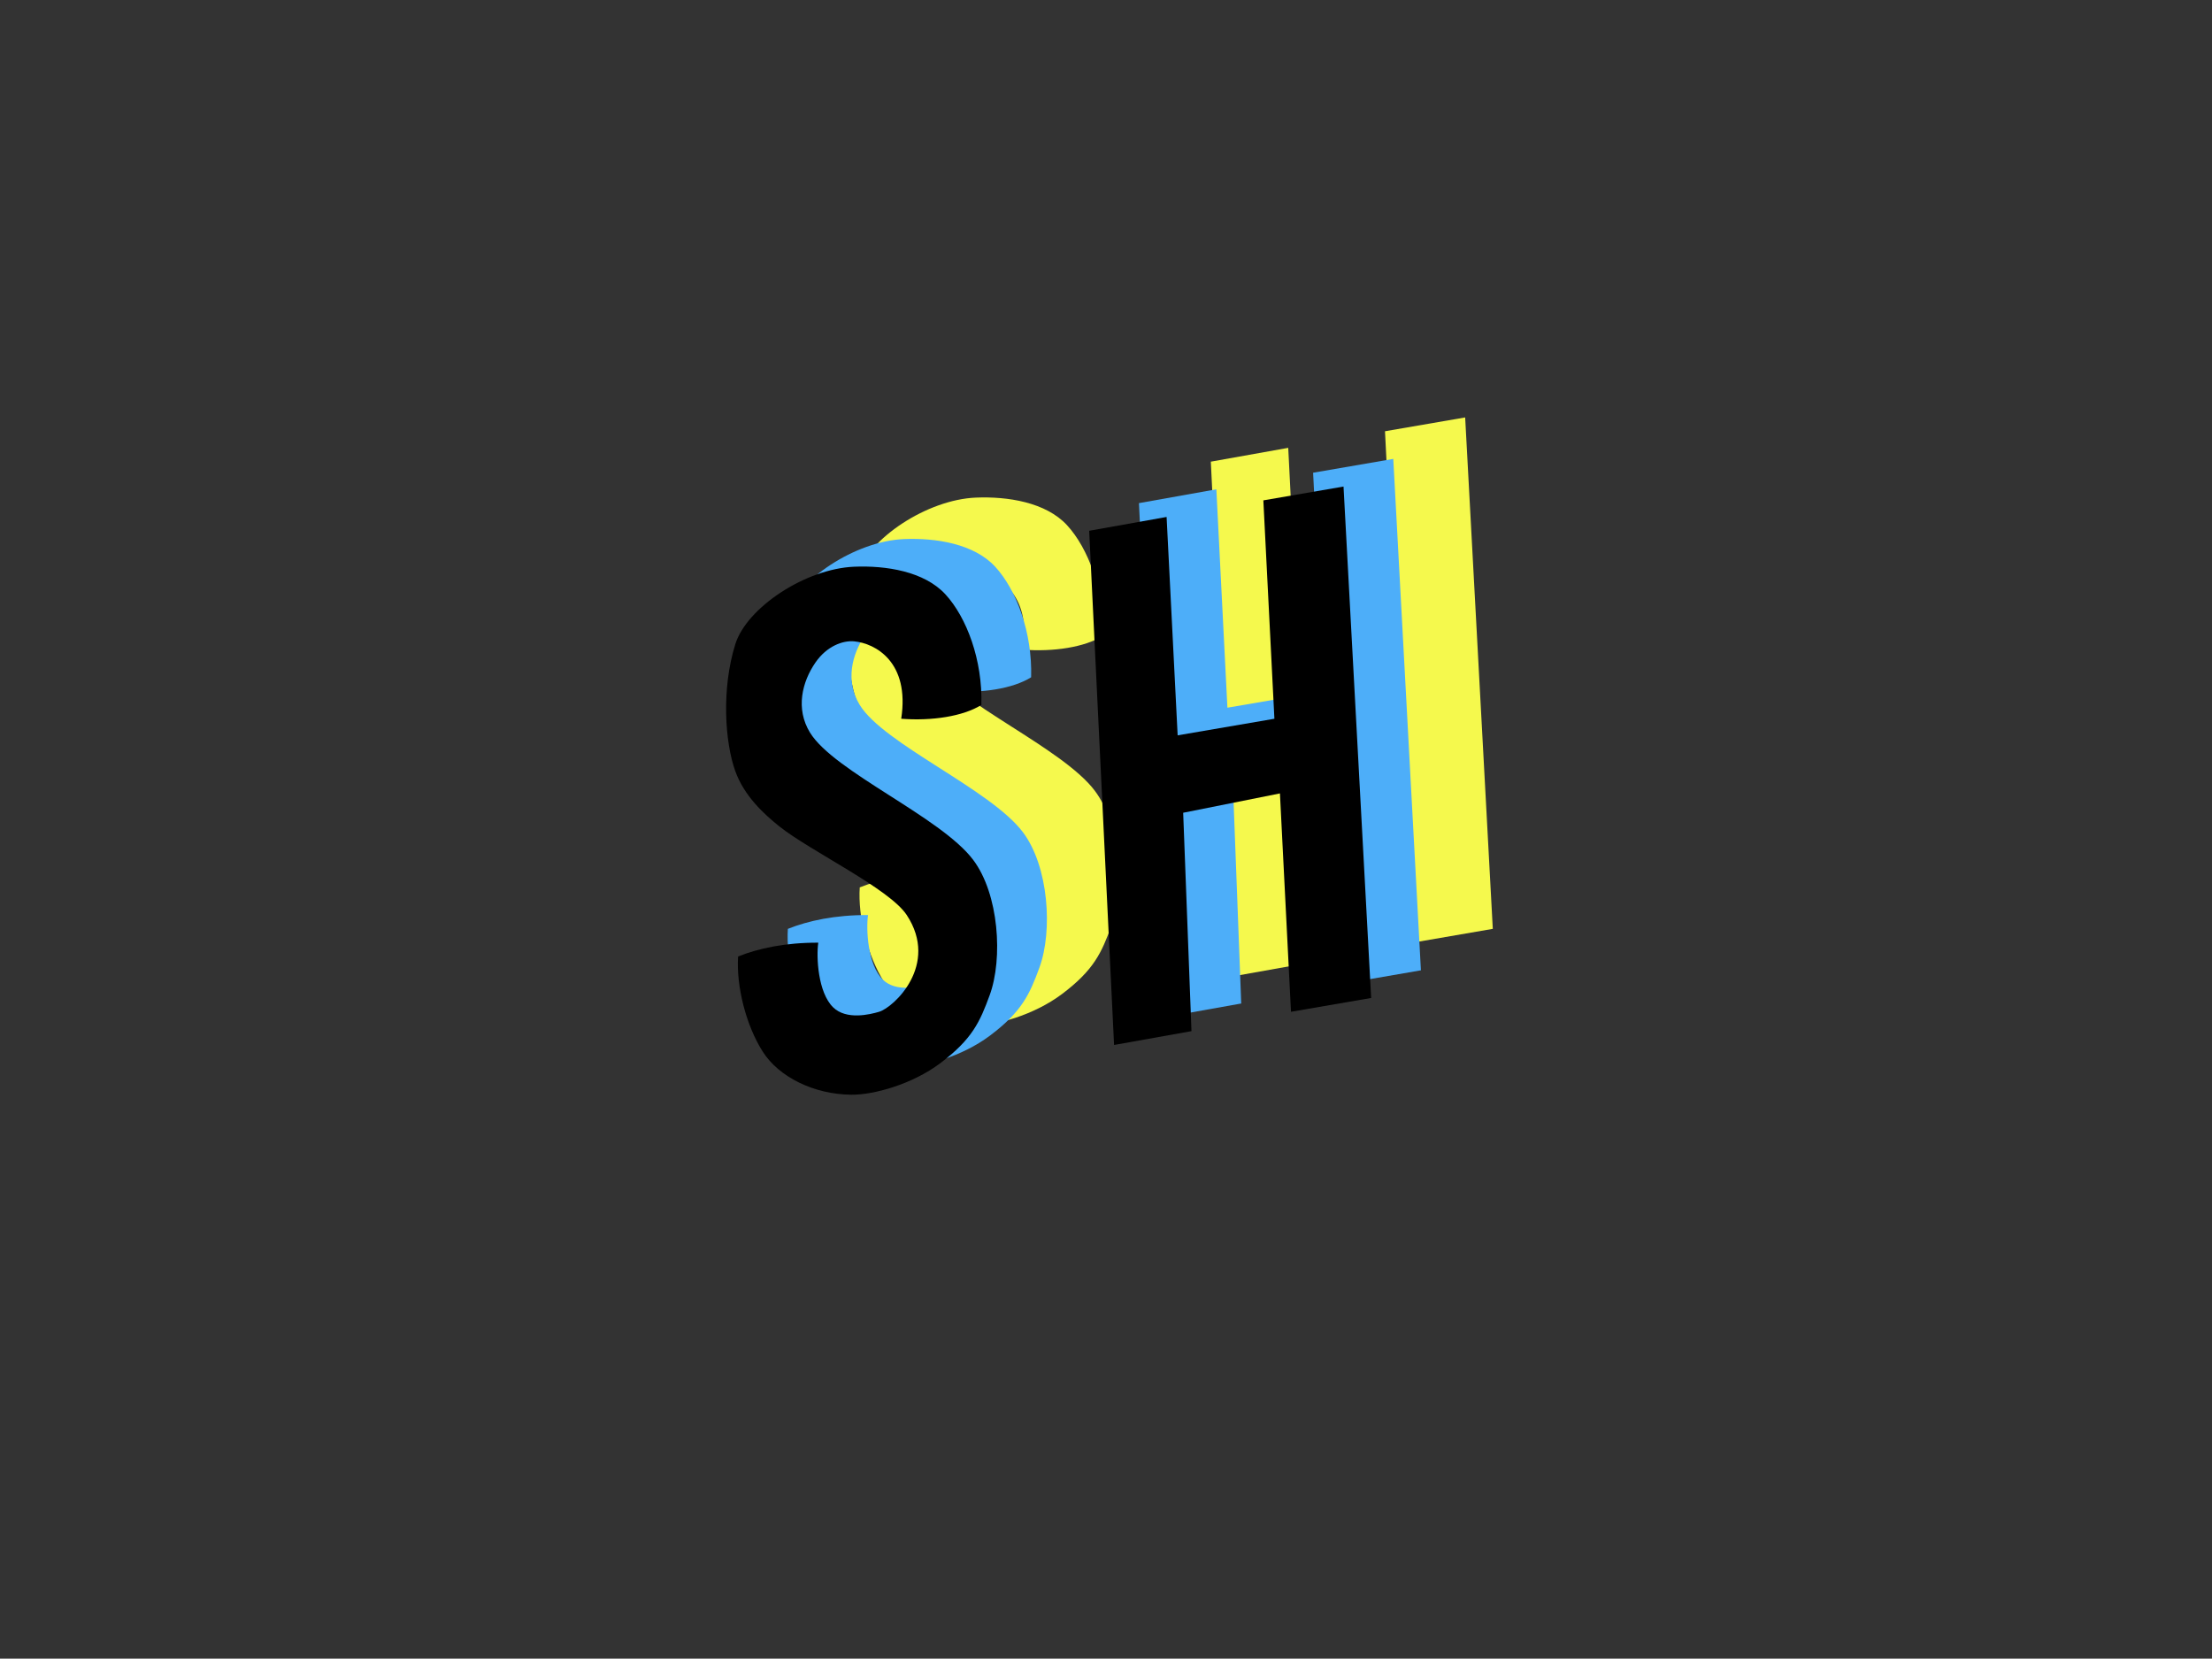 <?xml version="1.0" encoding="UTF-8" standalone="no"?><!DOCTYPE svg PUBLIC "-//W3C//DTD SVG 1.1//EN" "http://www.w3.org/Graphics/SVG/1.1/DTD/svg11.dtd"><svg width="100%" height="100%" viewBox="0 0 3334 2500" version="1.1" xmlns="http://www.w3.org/2000/svg" xmlns:xlink="http://www.w3.org/1999/xlink" xml:space="preserve" xmlns:serif="http://www.serif.com/" style="fill-rule:evenodd;clip-rule:evenodd;stroke-linejoin:round;stroke-miterlimit:2;"><rect x="0" y="0" width="3334" height="2500" fill="#333333" stroke="none"/><g id="BlueLayer"><g id="Logo-H" serif:id="Logo H"><path d="M1941.67,675l16.666,329.167l145.834,-25l-16.667,-329.167l120.833,-20.833l41.667,770.833l-120.833,20.833l-16.667,-329.166l-145.833,29.166l12.5,329.167l-116.667,20.833l-37.5,-775l116.667,-20.833Z" style="fill:#f5f94d;"/></g><g id="logo-S" serif:id="logo S"><path d="M1541.67,979.167c46.004,3.546 93.075,-3.533 120.833,-20.834c1.964,-67.71 -22.222,-131.944 -54.167,-166.666c-31.944,-34.723 -89.649,-43.643 -137.5,-41.667c-73.227,3.023 -161.795,61.403 -179.166,116.667c-21.096,67.113 -15.851,147.799 -0,191.666c13.257,36.691 42.103,63.789 66.666,83.334c46.668,37.132 165.443,93.441 191.667,133.333c49.487,75.281 -19.765,139.359 -41.667,145.833c-13.667,4.04 -49.35,12.847 -69.357,-6.797c-22.79,-22.376 -25.486,-75.666 -22.309,-97.369c-49.562,-0.171 -90.05,8.485 -120.834,20.833c-2.956,44.075 11.646,103.487 37.261,143.608c24.148,37.823 76.704,64.249 133.573,64.725c33.422,0.28 91.406,-15.591 133.899,-47.513c48.442,-36.391 59.903,-62.844 74.434,-102.487c20.246,-55.236 14.038,-152.503 -25,-204.166c-48.954,-64.787 -209.743,-132.712 -245.833,-191.667c-22.122,-36.137 -11.824,-76.513 8.255,-105.61c17.038,-24.691 41.166,-33.519 58.411,-31.89c31.696,2.993 84.039,31.005 70.834,116.667Z" style="fill:#f5f94d;"/></g></g><g id="YellowLayer"><g id="Logo-H1" serif:id="Logo H"><path d="M1833.33,737.5l16.667,329.167l145.833,-25l-16.666,-329.167l120.833,-20.833l41.667,770.833l-120.834,20.833l-16.666,-329.166l-145.834,29.166l12.5,329.167l-116.666,20.833l-37.5,-775l116.666,-20.833Z" style="fill:#4daef9;"/></g><g id="logo-S1" serif:id="logo S"><path d="M1433.33,1041.67c46.004,3.546 93.075,-3.533 120.834,-20.834c1.963,-67.71 -22.223,-131.944 -54.167,-166.666c-31.944,-34.723 -89.649,-43.643 -137.5,-41.667c-73.227,3.023 -161.796,61.403 -179.167,116.667c-21.095,67.113 -15.85,147.799 0,191.666c13.257,36.691 42.103,63.789 66.667,83.334c46.667,37.132 165.443,93.441 191.667,133.333c49.487,75.281 -19.765,139.359 -41.667,145.833c-13.667,4.04 -49.35,12.847 -69.357,-6.797c-22.79,-22.376 -25.486,-75.666 -22.31,-97.369c-49.561,-0.171 -90.05,8.485 -120.833,20.833c-2.956,44.075 11.646,103.487 37.261,143.608c24.148,37.823 76.704,64.249 133.572,64.725c33.422,0.28 91.406,-15.591 133.899,-47.513c48.443,-36.391 59.904,-62.844 74.435,-102.487c20.246,-55.236 14.037,-152.503 -25,-204.166c-48.955,-64.787 -209.743,-132.712 -245.834,-191.667c-22.121,-36.137 -11.824,-76.513 8.255,-105.61c17.039,-24.691 41.166,-33.519 58.412,-31.89c31.696,2.993 84.038,31.005 70.833,116.667Z" style="fill:#4daef9;"/></g></g><g id="BlackLayer"><g id="Logo-H2" serif:id="Logo H"><path d="M1758.33,779.167l16.667,329.166l145.833,-25l-16.666,-329.166l120.833,-20.834l41.667,770.834l-120.834,20.833l-16.666,-329.167l-145.834,29.167l12.5,329.167l-116.666,20.833l-37.5,-775l116.666,-20.833Z"/></g><g id="logo-S2" serif:id="logo S"><path d="M1358.33,1083.33c46.004,3.547 93.075,-3.532 120.834,-20.833c1.963,-67.71 -22.223,-131.944 -54.167,-166.667c-31.944,-34.722 -89.649,-43.642 -137.5,-41.666c-73.227,3.023 -161.796,61.403 -179.167,116.666c-21.095,67.113 -15.85,147.8 0,191.667c13.257,36.69 42.103,63.788 66.667,83.333c46.667,37.133 165.443,93.442 191.667,133.334c49.487,75.28 -19.765,139.359 -41.667,145.833c-13.667,4.04 -49.35,12.847 -69.357,-6.797c-22.79,-22.377 -25.486,-75.667 -22.31,-97.37c-49.561,-0.17 -90.05,8.486 -120.833,20.834c-2.956,44.075 11.646,103.487 37.261,143.608c24.148,37.823 76.704,64.248 133.572,64.725c33.422,0.28 91.406,-15.592 133.899,-47.513c48.443,-36.391 59.904,-62.844 74.435,-102.487c20.246,-55.236 14.037,-152.504 -25,-204.167c-48.955,-64.786 -209.743,-132.711 -245.834,-191.666c-22.121,-36.137 -11.824,-76.513 8.255,-105.61c17.039,-24.691 41.166,-33.519 58.412,-31.89c31.696,2.993 84.038,31.004 70.833,116.666Z"/></g></g></svg>